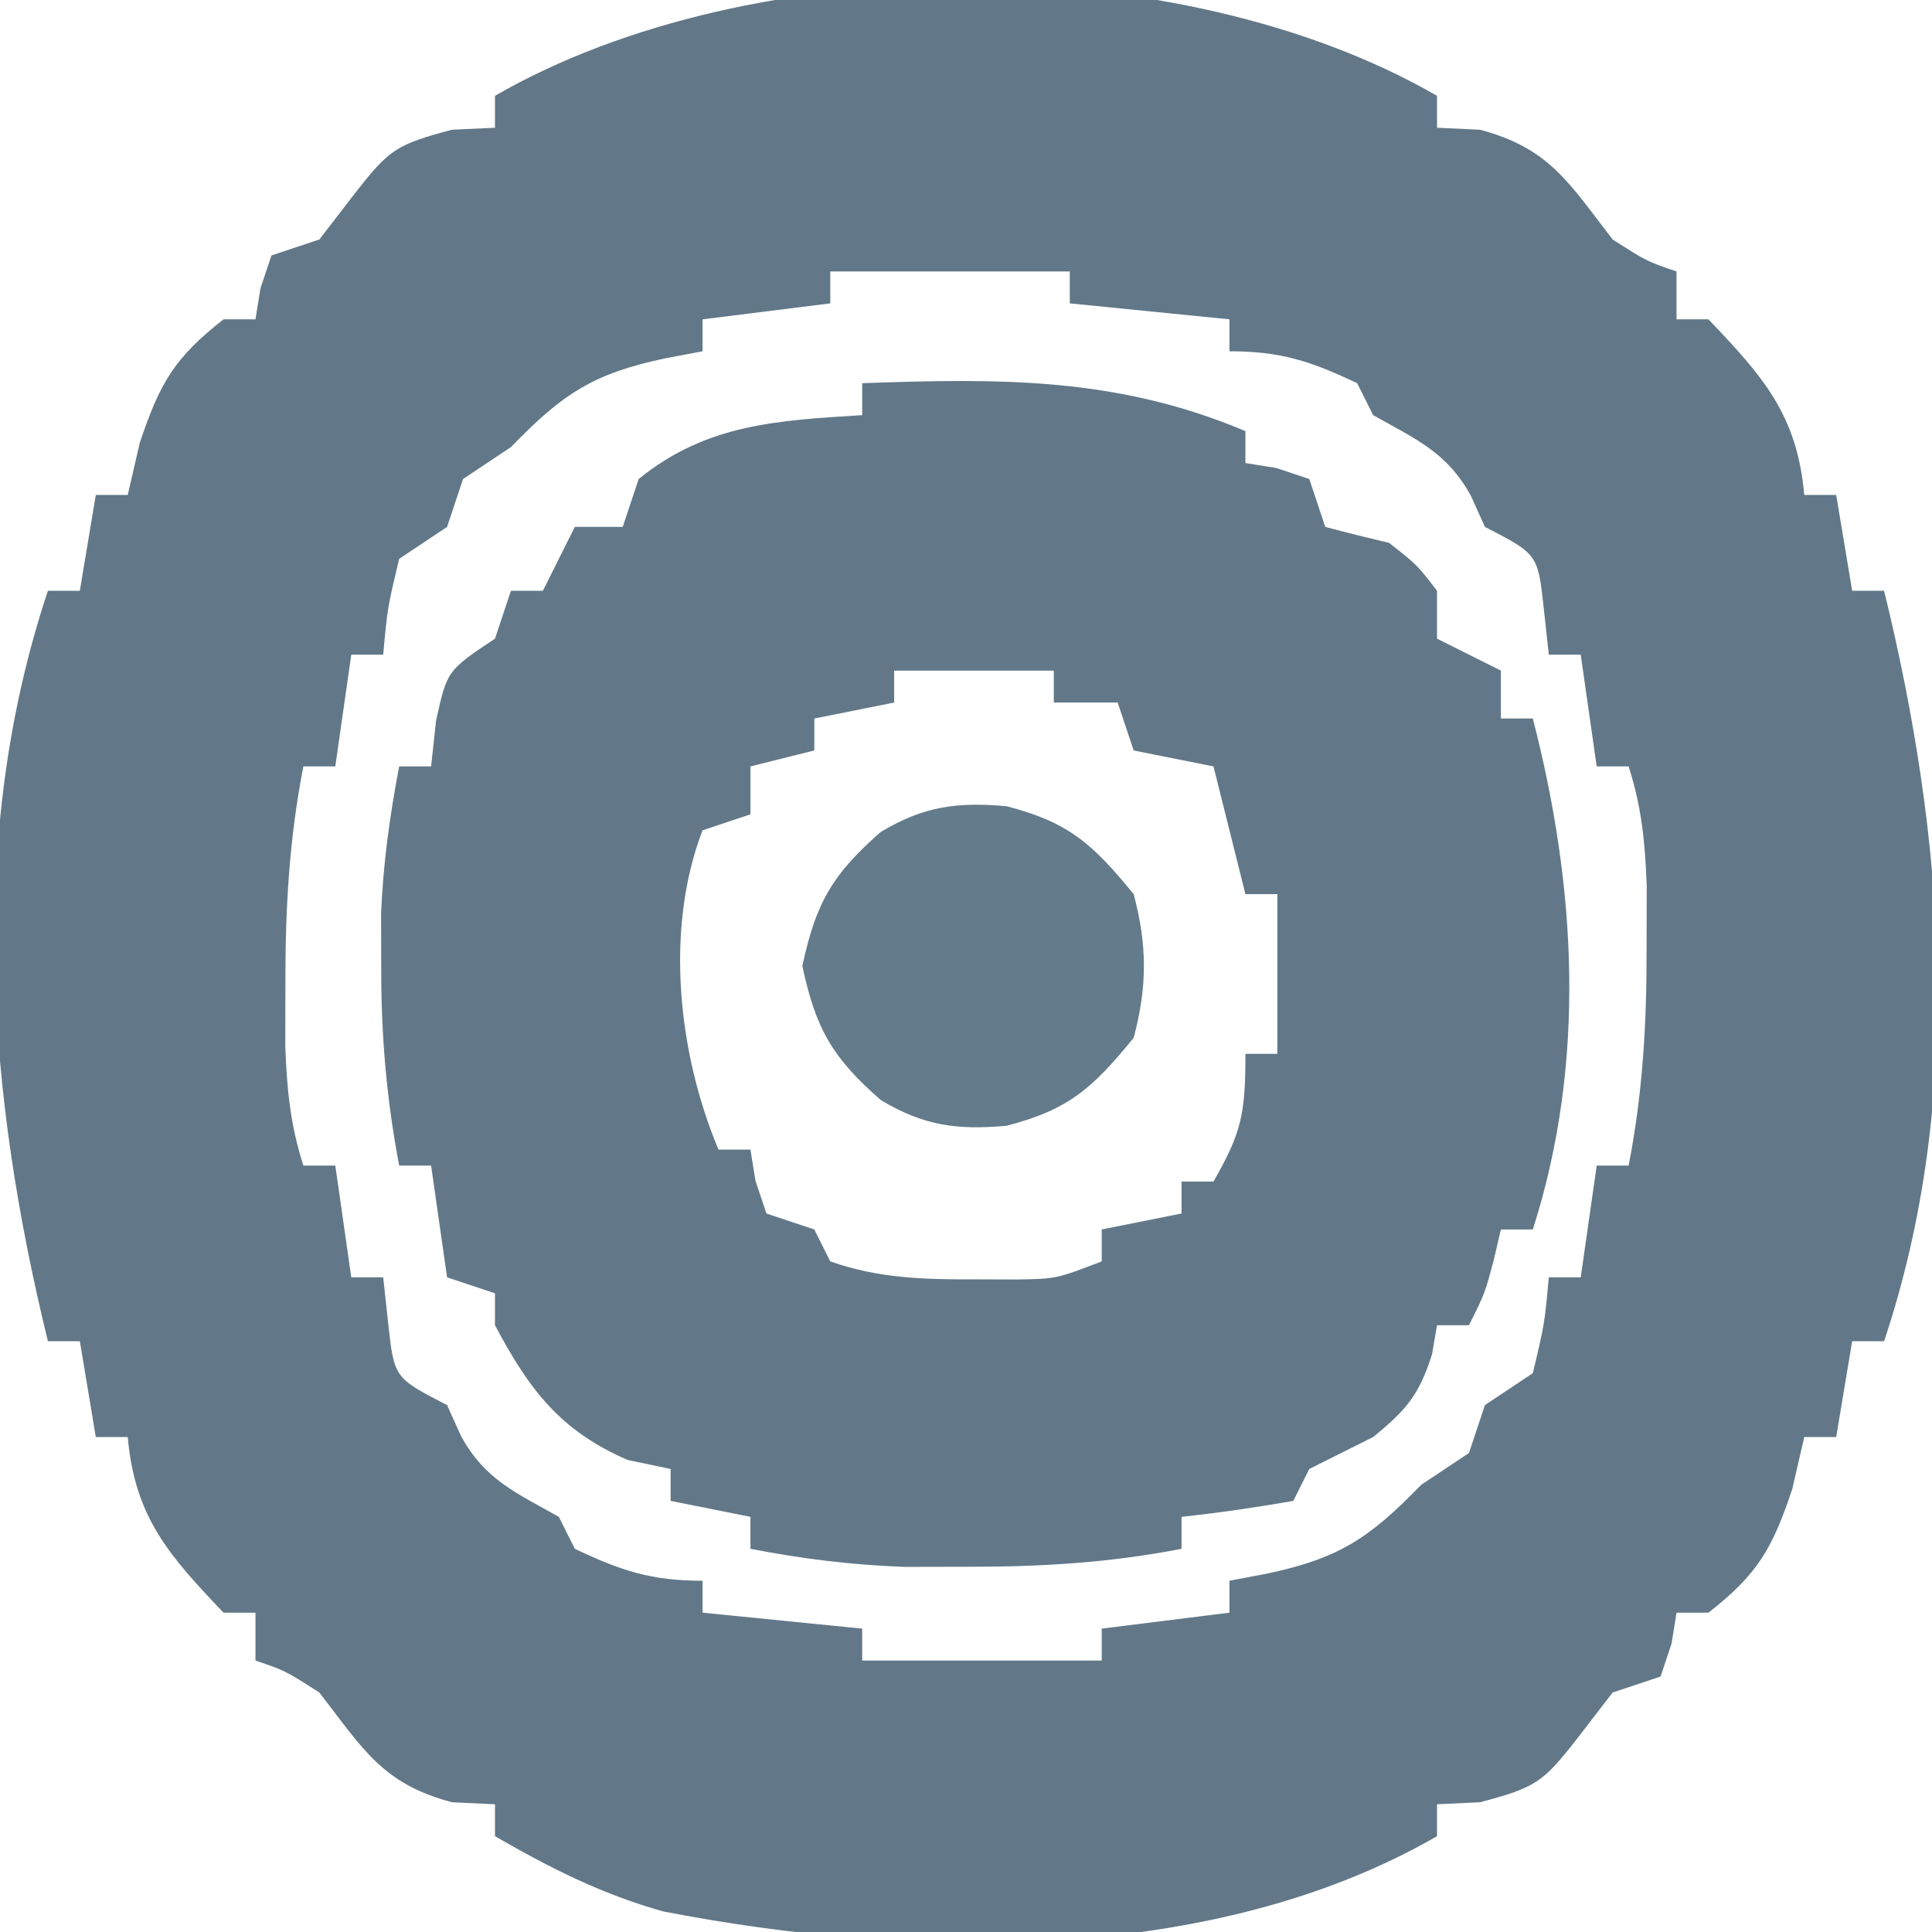 <?xml version="1.0" encoding="UTF-8"?>
<svg version="1.1" xmlns="http://www.w3.org/2000/svg" width="121" height="121">
<path d="M0 0 C0 0.66 0 1.32 0 2 C0.887 2.041 1.774 2.083 2.688 2.125 C7.064 3.281 8.275 5.486 11 9 C13.15 10.373 13.15 10.373 15 11 C15 11.99 15 12.98 15 14 C15.66 14 16.32 14 17 14 C20.39 17.556 22.555 19.956 23 25 C23.66 25 24.32 25 25 25 C25.495 27.97 25.495 27.97 26 31 C26.66 31 27.32 31 28 31 C31.769 46.413 33.11 62.669 28 78 C27.34 78 26.68 78 26 78 C25.67 79.98 25.34 81.96 25 84 C24.34 84 23.68 84 23 84 C22.629 85.609 22.629 85.609 22.25 87.25 C20.998 91.005 20.072 92.6 17 95 C16.34 95 15.68 95 15 95 C14.897 95.639 14.794 96.279 14.688 96.938 C14.461 97.618 14.234 98.299 14 99 C12.515 99.495 12.515 99.495 11 100 C10.237 100.99 9.474 101.98 8.688 103 C6.614 105.642 6.15 105.96 2.688 106.875 C1.801 106.916 0.914 106.957 0 107 C0 107.66 0 108.32 0 109 C-13.98 117.065 -32.912 116.73 -48.465 113.711 C-52.318 112.63 -55.538 110.997 -59 109 C-59 108.34 -59 107.68 -59 107 C-59.887 106.959 -60.774 106.918 -61.688 106.875 C-66.064 105.719 -67.275 103.514 -70 100 C-72.15 98.627 -72.15 98.627 -74 98 C-74 97.01 -74 96.02 -74 95 C-74.66 95 -75.32 95 -76 95 C-79.39 91.444 -81.555 89.044 -82 84 C-82.66 84 -83.32 84 -84 84 C-84.495 81.03 -84.495 81.03 -85 78 C-85.66 78 -86.32 78 -87 78 C-90.769 62.587 -92.11 46.331 -87 31 C-86.34 31 -85.68 31 -85 31 C-84.505 28.03 -84.505 28.03 -84 25 C-83.34 25 -82.68 25 -82 25 C-81.752 23.927 -81.505 22.855 -81.25 21.75 C-79.998 17.995 -79.072 16.4 -76 14 C-75.34 14 -74.68 14 -74 14 C-73.897 13.361 -73.794 12.721 -73.688 12.062 C-73.461 11.382 -73.234 10.701 -73 10 C-72.01 9.67 -71.02 9.34 -70 9 C-69.237 8.01 -68.474 7.02 -67.688 6 C-65.614 3.358 -65.15 3.04 -61.688 2.125 C-60.357 2.063 -60.357 2.063 -59 2 C-59 1.34 -59 0.68 -59 0 C-42.84 -9.323 -16.16 -9.323 0 0 Z M-38 11 C-38 11.66 -38 12.32 -38 13 C-40.64 13.33 -43.28 13.66 -46 14 C-46 14.66 -46 15.32 -46 16 C-46.763 16.144 -47.526 16.289 -48.312 16.438 C-52.883 17.394 -54.793 18.693 -58 22 C-58.99 22.66 -59.98 23.32 -61 24 C-61.33 24.99 -61.66 25.98 -62 27 C-62.99 27.66 -63.98 28.32 -65 29 C-65.733 32.066 -65.733 32.066 -66 35 C-66.66 35 -67.32 35 -68 35 C-68.33 37.31 -68.66 39.62 -69 42 C-69.66 42 -70.32 42 -71 42 C-71.896 46.591 -72.134 50.95 -72.125 55.625 C-72.128 56.917 -72.13 58.208 -72.133 59.539 C-72.028 62.262 -71.822 64.429 -71 67 C-70.34 67 -69.68 67 -69 67 C-68.67 69.31 -68.34 71.62 -68 74 C-67.34 74 -66.68 74 -66 74 C-65.897 74.949 -65.794 75.897 -65.688 76.875 C-65.315 80.291 -65.315 80.291 -62 82 C-61.567 82.959 -61.567 82.959 -61.125 83.938 C-59.63 86.679 -57.678 87.489 -55 89 C-54.505 89.99 -54.505 89.99 -54 91 C-51.097 92.375 -49.239 93 -46 93 C-46 93.66 -46 94.32 -46 95 C-42.7 95.33 -39.4 95.66 -36 96 C-36 96.66 -36 97.32 -36 98 C-31.05 98 -26.1 98 -21 98 C-21 97.34 -21 96.68 -21 96 C-18.36 95.67 -15.72 95.34 -13 95 C-13 94.34 -13 93.68 -13 93 C-12.237 92.856 -11.474 92.711 -10.688 92.562 C-6.117 91.606 -4.207 90.307 -1 87 C-0.01 86.34 0.98 85.68 2 85 C2.495 83.515 2.495 83.515 3 82 C3.99 81.34 4.98 80.68 6 80 C6.733 76.934 6.733 76.934 7 74 C7.66 74 8.32 74 9 74 C9.33 71.69 9.66 69.38 10 67 C10.66 67 11.32 67 12 67 C12.896 62.409 13.134 58.05 13.125 53.375 C13.128 52.083 13.13 50.792 13.133 49.461 C13.028 46.738 12.822 44.571 12 42 C11.34 42 10.68 42 10 42 C9.505 38.535 9.505 38.535 9 35 C8.34 35 7.68 35 7 35 C6.897 34.051 6.794 33.102 6.688 32.125 C6.315 28.709 6.315 28.709 3 27 C2.711 26.361 2.422 25.721 2.125 25.062 C0.63 22.321 -1.322 21.511 -4 20 C-4.495 19.01 -4.495 19.01 -5 18 C-7.903 16.625 -9.761 16 -13 16 C-13 15.34 -13 14.68 -13 14 C-16.3 13.67 -19.6 13.34 -23 13 C-23 12.34 -23 11.68 -23 11 C-27.95 11 -32.9 11 -38 11 Z " fill="#627888" transform="translate(90,6)"/>
<path d="M0 0 C8.617 -0.307 15.935 -0.396 24 3 C24 3.66 24 4.32 24 5 C24.639 5.103 25.279 5.206 25.938 5.312 C26.618 5.539 27.299 5.766 28 6 C28.495 7.485 28.495 7.485 29 9 C30.328 9.354 31.662 9.685 33 10 C34.75 11.375 34.75 11.375 36 13 C36 13.99 36 14.98 36 16 C37.32 16.66 38.64 17.32 40 18 C40 18.99 40 19.98 40 21 C40.66 21 41.32 21 42 21 C44.727 31.566 45.352 42.524 42 53 C41.34 53 40.68 53 40 53 C39.856 53.619 39.711 54.237 39.562 54.875 C39 57 39 57 38 59 C37.34 59 36.68 59 36 59 C35.897 59.598 35.794 60.196 35.688 60.812 C34.885 63.366 34.061 64.321 32 66 C30.667 66.667 29.333 67.333 28 68 C27.67 68.66 27.34 69.32 27 70 C24.678 70.407 22.343 70.744 20 71 C20 71.66 20 72.32 20 73 C15.449 73.885 11.133 74.134 6.5 74.125 C5.232 74.128 3.963 74.13 2.656 74.133 C-0.661 74.012 -3.746 73.633 -7 73 C-7 72.34 -7 71.68 -7 71 C-8.65 70.67 -10.3 70.34 -12 70 C-12 69.34 -12 68.68 -12 68 C-13.33 67.722 -13.33 67.722 -14.688 67.438 C-18.933 65.595 -20.849 63.036 -23 59 C-23 58.34 -23 57.68 -23 57 C-23.99 56.67 -24.98 56.34 -26 56 C-26.33 53.69 -26.66 51.38 -27 49 C-27.66 49 -28.32 49 -29 49 C-29.801 44.781 -30.135 40.792 -30.125 36.5 C-30.128 35.417 -30.13 34.334 -30.133 33.219 C-30.003 30.066 -29.588 27.097 -29 24 C-28.34 24 -27.68 24 -27 24 C-26.897 23.051 -26.794 22.102 -26.688 21.125 C-26 18 -26 18 -23 16 C-22.67 15.01 -22.34 14.02 -22 13 C-21.34 13 -20.68 13 -20 13 C-19.34 11.68 -18.68 10.36 -18 9 C-17.01 9 -16.02 9 -15 9 C-14.67 8.01 -14.34 7.02 -14 6 C-9.741 2.54 -5.277 2.333 0 2 C0 1.34 0 0.68 0 0 Z M2 18 C2 18.66 2 19.32 2 20 C0.35 20.33 -1.3 20.66 -3 21 C-3 21.66 -3 22.32 -3 23 C-4.32 23.33 -5.64 23.66 -7 24 C-7 24.99 -7 25.98 -7 27 C-7.99 27.33 -8.98 27.66 -10 28 C-12.389 34.213 -11.518 42.019 -9 48 C-8.34 48 -7.68 48 -7 48 C-6.897 48.639 -6.794 49.279 -6.688 49.938 C-6.347 50.958 -6.347 50.958 -6 52 C-5.01 52.33 -4.02 52.66 -3 53 C-2.67 53.66 -2.34 54.32 -2 55 C1.015 56.066 3.886 56.135 7.062 56.125 C8.348 56.129 8.348 56.129 9.66 56.133 C12.156 56.094 12.156 56.094 15 55 C15 54.34 15 53.68 15 53 C17.475 52.505 17.475 52.505 20 52 C20 51.34 20 50.68 20 50 C20.66 50 21.32 50 22 50 C23.765 46.912 24 45.767 24 42 C24.66 42 25.32 42 26 42 C26 38.7 26 35.4 26 32 C25.34 32 24.68 32 24 32 C23.34 29.36 22.68 26.72 22 24 C19.525 23.505 19.525 23.505 17 23 C16.67 22.01 16.34 21.02 16 20 C14.68 20 13.36 20 12 20 C12 19.34 12 18.68 12 18 C8.7 18 5.4 18 2 18 Z " fill="#627888" transform="translate(54,24)"/>
<path d="M0 0 C3.89 1.003 5.384 2.341 7.969 5.508 C8.825 8.708 8.825 11.308 7.969 14.508 C5.384 17.675 3.89 19.012 0 20.016 C-3.098 20.29 -5.19 20.014 -7.875 18.398 C-10.889 15.754 -11.93 13.982 -12.781 10.008 C-11.93 6.033 -10.889 4.262 -7.875 1.617 C-5.19 0.002 -3.098 -0.274 0 0 Z " fill="#637B8A" transform="translate(63.031,50.492)"/>
</svg>

